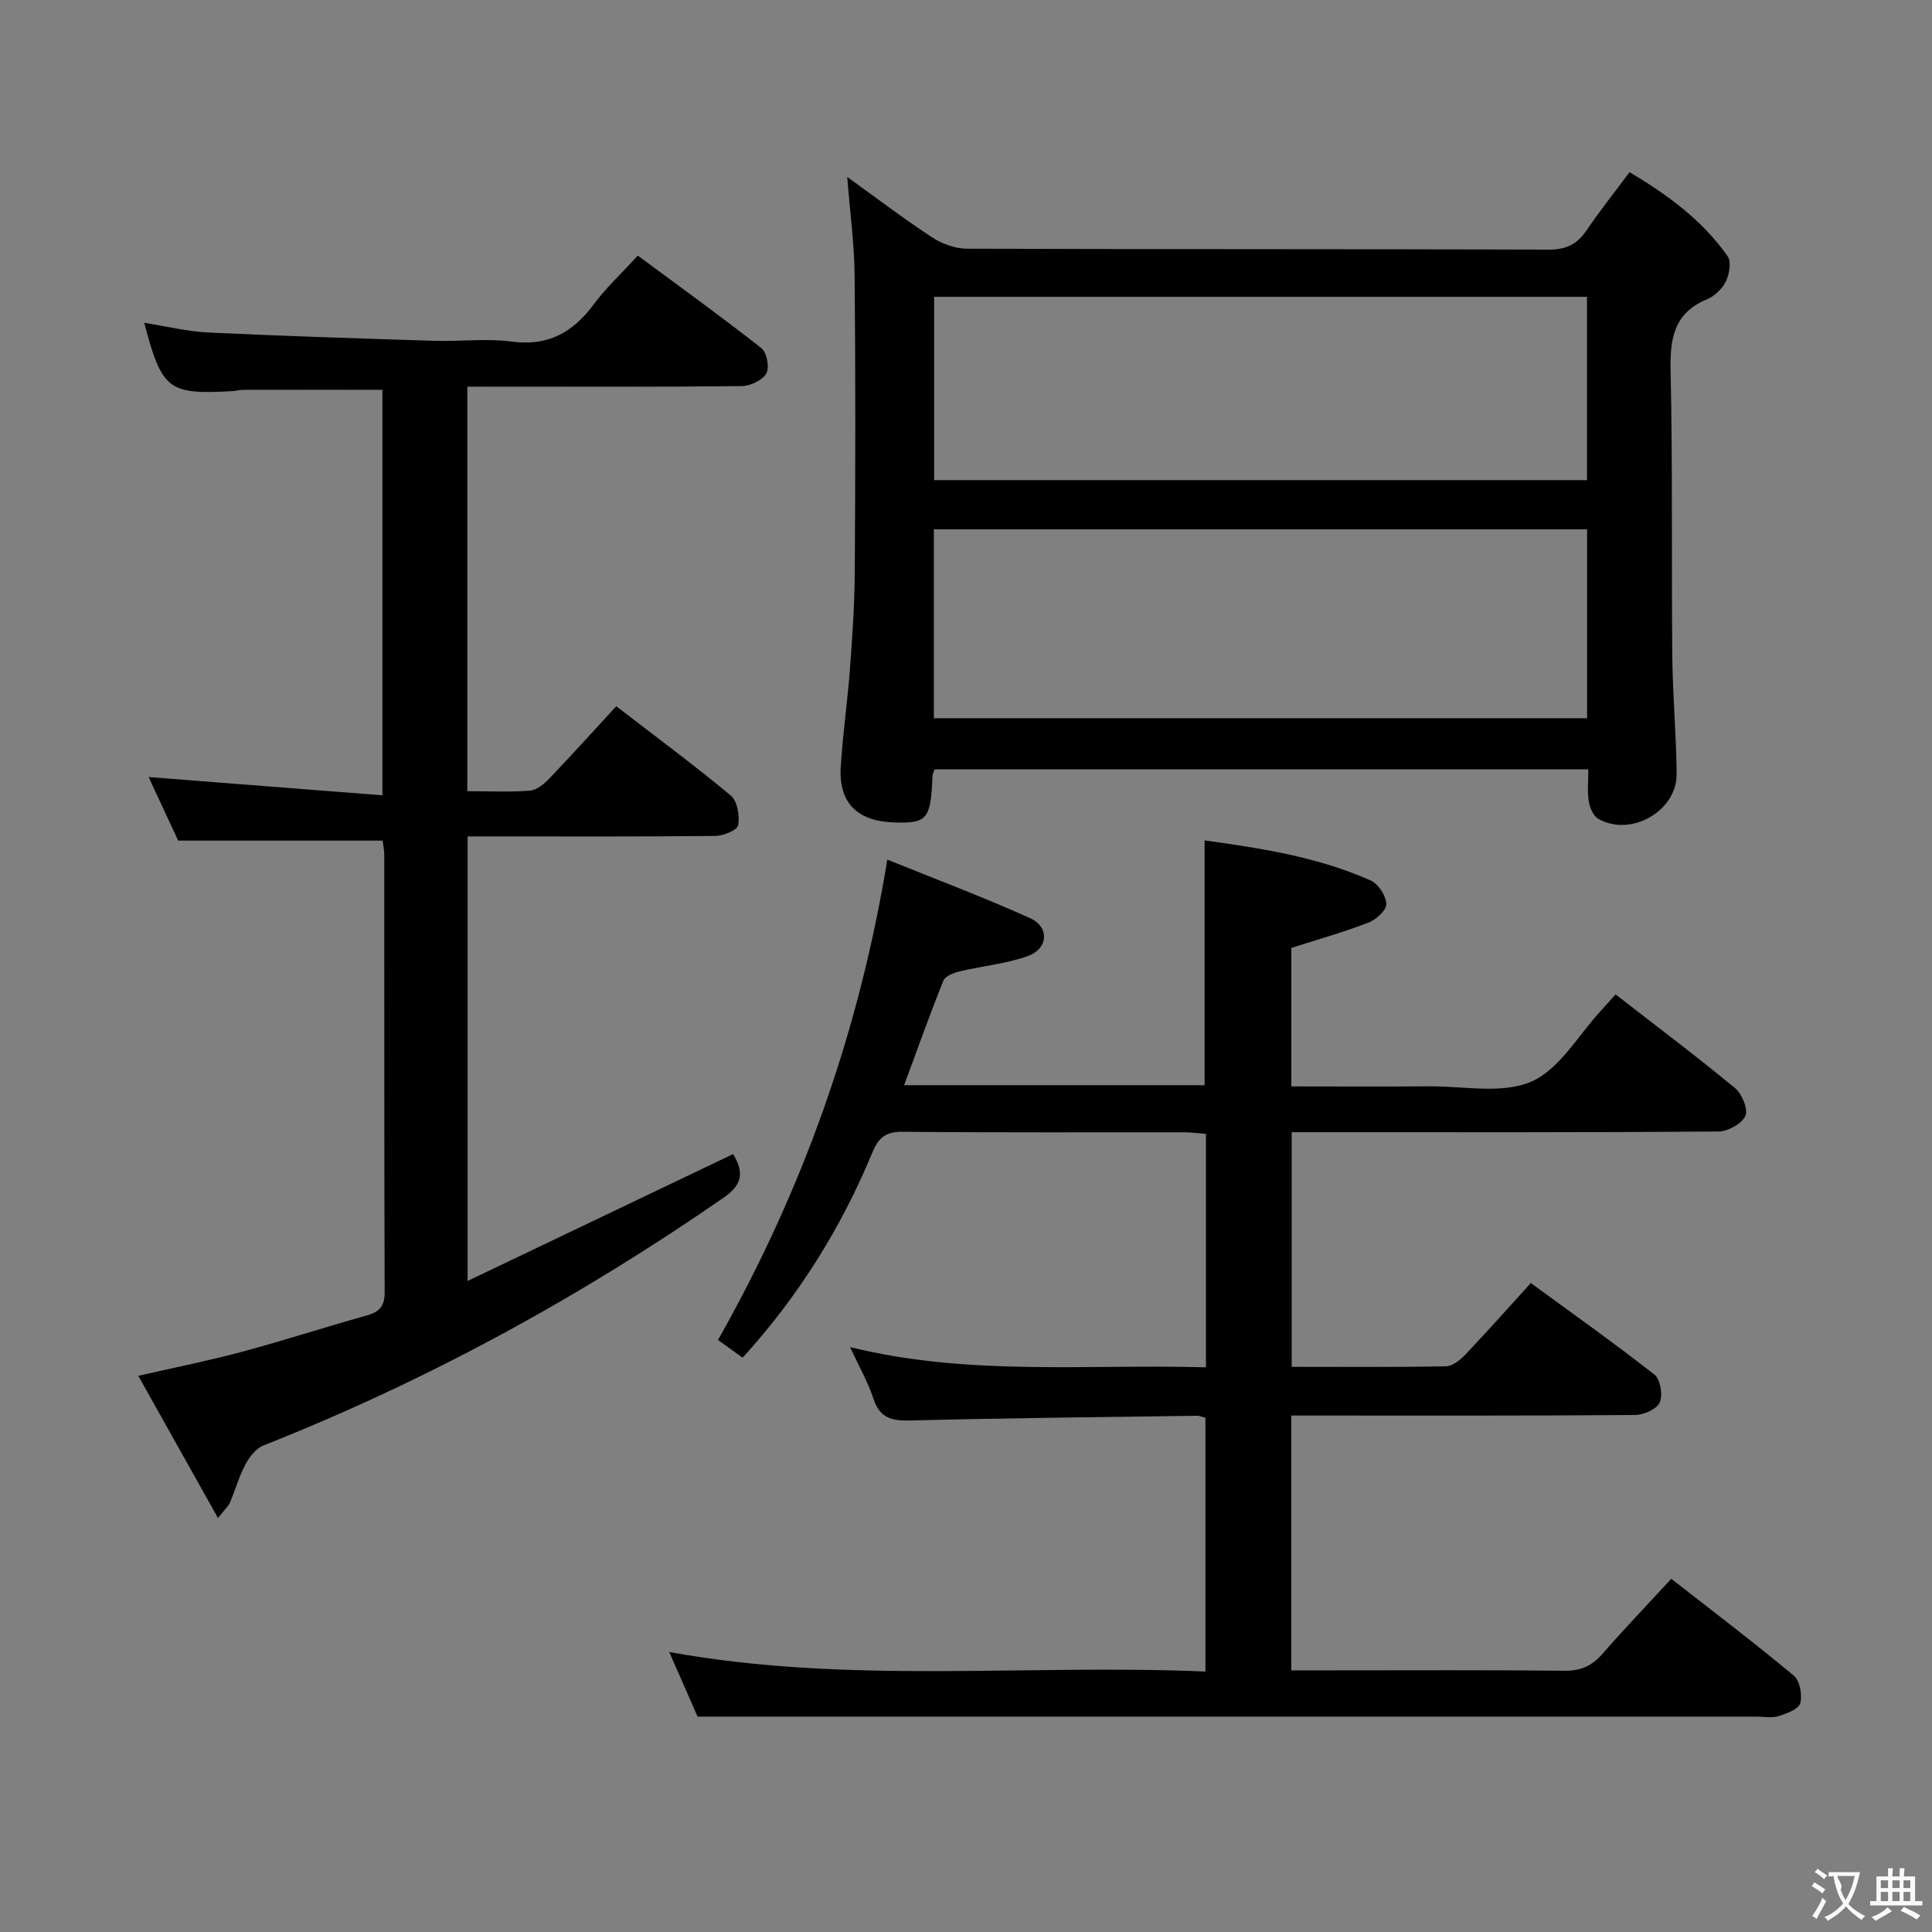 <svg enable-background="new 0 0 400 400" viewBox="0 0 400 400" xmlns="http://www.w3.org/2000/svg"><rect x="0" y="0" width="400" height="400" fill="#808080" stroke="none"/><g fill="#010000"><path d="m346.02 326.87c8.74 6.83 17.21 13.25 25.36 20.05 1.26 1.05 1.81 4.01 1.34 5.71-.34 1.24-2.82 2.15-4.51 2.68-1.36.43-2.97.1-4.47.1-59.67 0-119.33 0-179 0-13.11 0-26.23 0-40.31 0-1.45-3.31-3.55-8.09-5.87-13.38 37.18 6.76 73.98 2.44 111.01 4.05 0-17.87 0-35.09 0-52.55-.57-.14-1.19-.42-1.8-.41-19.81.28-39.62.47-59.43.98-3.82.1-6.21-.57-7.5-4.51-1.13-3.44-2.97-6.64-4.84-10.68 24.68 6.06 49.11 3.48 73.68 4.18 0-16.36 0-32.13 0-48.33-1.46-.11-2.9-.32-4.35-.33-19.5-.02-39 .08-58.5-.11-3.48-.03-4.97 1.28-6.2 4.26-6.48 15.64-15.31 29.82-26.88 42.51-1.78-1.28-3.37-2.41-5.1-3.66 17.45-30.84 29.19-63.57 35.06-99.46 9.99 4.05 19.91 7.77 29.55 12.12 4.08 1.84 3.78 6.34-.48 7.86-4.48 1.6-9.36 2.03-14.03 3.15-1.26.3-3.04.97-3.43 1.93-2.84 7.05-5.38 14.21-8.13 21.65h62.21c0-16.79 0-33.49 0-50.68 11.66 1.61 23.39 3.41 34.36 8.28 1.58.7 3.2 3.16 3.27 4.87.05 1.28-2.13 3.26-3.73 3.87-5.06 1.96-10.3 3.43-15.94 5.24v28.67c9.62 0 19.07.06 28.51-.02 7.14-.06 15.13 1.66 21.18-.98 5.88-2.57 9.76-9.69 14.52-14.81.9-.97 1.77-1.97 2.91-3.24 8.34 6.47 16.69 12.75 24.74 19.4 1.45 1.2 2.77 4.42 2.14 5.77-.77 1.64-3.66 3.21-5.64 3.22-27.33.21-54.67.14-82 .14-1.97 0-3.95 0-6.29 0v48.58c10.71 0 21.33.09 31.94-.11 1.37-.03 2.97-1.32 4.03-2.44 4.47-4.7 8.77-9.56 13.54-14.8 8.65 6.33 17.29 12.45 25.61 18.97 1.22.96 1.76 4.25 1.07 5.77-.62 1.39-3.33 2.57-5.13 2.58-21.83.17-43.67.11-65.5.11-1.79 0-3.58 0-5.65 0v52.76h8.6c16 0 32-.09 48 .08 3.31.03 5.61-.97 7.76-3.42 4.59-5.25 9.4-10.28 14.32-15.62z"/><path d="m175.41 36.63c5.96 4.29 11.61 8.6 17.54 12.49 2.07 1.36 4.81 2.36 7.25 2.37 40.16.14 80.33.05 120.5.19 3.61.01 5.86-1.15 7.81-4.03 2.69-3.99 5.71-7.76 8.87-12 7.92 4.69 15.07 9.96 20.3 17.39.8 1.14.37 3.72-.35 5.21-.75 1.54-2.34 3.06-3.93 3.72-6.88 2.87-7.67 8.17-7.52 14.85.44 19.66.16 39.33.35 58.99.08 8.14.83 16.28.9 24.43.07 7.69-9.48 13.12-16.2 9.3-1.04-.59-1.78-2.3-1.99-3.6-.33-2.07-.09-4.24-.09-6.65-45.41 0-90.32 0-135.35 0-.16.47-.42.91-.44 1.36-.34 8.94-1.08 9.86-7.92 9.63-7.68-.25-11.53-4.07-11.07-11.53.42-6.79 1.4-13.54 1.91-20.33.49-6.63.95-13.28.99-19.93.13-20.5.17-41-.03-61.5-.07-6.58-.97-13.17-1.53-20.36zm153.18 72.96c-45.37 0-90.36 0-135.24 0v39.11h135.24c0-13.07 0-25.84 0-39.11zm-.02-48.14c-45.51 0-90.41 0-135.17 0v37.96h135.17c0-12.85 0-25.29 0-37.96z"/><path d="m96.75 80.07v83.74c4.46 0 8.74.21 12.99-.12 1.39-.11 2.91-1.38 3.97-2.49 4.6-4.8 9.05-9.74 13.88-14.98 8.08 6.23 16.09 12.15 23.73 18.51 1.36 1.13 1.85 4.17 1.51 6.12-.18 1.01-3.03 2.2-4.68 2.22-15.16.17-30.33.1-45.49.1-1.82 0-3.64 0-5.85 0v92.04c18.71-8.94 36.73-17.55 54.97-26.27 2.1 3.45 2.16 6.17-1.8 8.91-29.9 20.74-61.63 38.04-95.48 51.44-1.54.61-2.88 2.38-3.71 3.94-1.31 2.47-2.07 5.23-3.16 7.82-.3.72-.96 1.29-2.49 3.25-5.67-10.12-10.93-19.5-16.51-29.45 7.77-1.78 14.69-3.15 21.48-4.98 8.65-2.33 17.18-5.1 25.81-7.51 2.64-.74 3.73-1.91 3.72-4.83-.11-30.16-.06-60.32-.08-90.48 0-1.13-.26-2.25-.35-3.01-14.03 0-27.76 0-42.32 0-1.76-3.78-3.97-8.53-6.12-13.16 16.14 1.26 32.04 2.5 48.41 3.78 0-28.74 0-56.31 0-83.96-9.65 0-19.22-.01-28.79.01-.82 0-1.64.24-2.47.28-13.08.72-14.4-.29-18.06-14.16 4.58.72 8.88 1.8 13.22 2.01 15.61.74 31.24 1.24 46.86 1.72 5.33.17 10.74-.54 15.98.16 7.5 1 12.64-1.84 16.95-7.64 2.56-3.45 5.76-6.42 9.18-10.16 8.64 6.4 17.25 12.6 25.58 19.15 1.13.89 1.73 4.06 1.02 5.27-.83 1.42-3.35 2.58-5.15 2.6-16.99.19-33.99.11-50.99.11-1.8.02-3.6.02-5.76.02z"/></g><path d="m377.9 391.2c-.2.3-.4.5-.6.8-.7-.6-1.4-1-2.2-1.5.2-.3.4-.5.5-.8.6.4 1.4.8 2.3 1.5zm-1.8 6.1c-.2-.2-.5-.4-.9-.6.4-.6.8-1.2 1.2-1.9s.7-1.3.9-1.9c.3.3.5.5.8.7-.7 1.3-1.4 2.6-2 3.7zm2.2-9c-.3.3-.5.5-.6.8-.6-.6-1.3-1.1-2-1.5.3-.3.5-.5.6-.7.6.5 1.3.9 2 1.4zm.3.2v-.9h2 4.5c-.3 1.3-.6 2.5-1 3.6s-.9 2.1-1.4 3c.4.5 1 1 1.6 1.4s1.2.8 1.9 1.1c-.3.2-.5.4-.8.8-.4-.3-1-.7-1.6-1.2s-1.2-1.1-1.6-1.6c-.5.6-1.1 1.1-1.7 1.6s-1.4.9-2.1 1.4c-.1-.3-.3-.5-.7-.8.6-.2 1.2-.5 1.9-1s1.4-1.1 2-1.8c-.5-.8-.9-1.6-1.2-2.5s-.6-2-.8-3.2c-.4.1-.7.1-1 .1zm2.5 2.7c.3 1 .7 1.7 1 2.2.3-.5.6-1.1 1-2s.6-1.9.9-3h-3.2-.4c.1.9 1.3 1.8.7 2.8z" fill="#fbfafa"/><path d="m396.5 388.5v1.5 3.6h1.5v.9c-.4 0-1 0-1.7 0h-7.9c-.5 0-.9 0-1.2 0v-.9h1.3v-3.5c0-.7 0-1.2 0-1.6h2.4c0-.8 0-1.4 0-1.7h1c0 .3-.1.8-.1 1.7h1.5c0-.8 0-1.4 0-1.7h1c0 .3-.1.9-.1 1.7zm-8.2 9.2c-.2-.3-.5-.5-.8-.8.8-.3 1.4-.6 1.9-.9s1-.7 1.4-1.1c.3.3.6.5.9.8-1.6 1-2.8 1.6-3.4 2zm2.6-6.8v-1.6h-1.5v1.6zm0 2.7v-1.9h-1.5v1.9zm2.4-2.7v-1.6h-1.5v1.6zm0 2.7v-1.9h-1.5v1.9zm.2 2 .7-.8c.4.2.9.5 1.6.8s1.3.7 1.8 1c-.3.3-.5.5-.8.8-.4-.3-1.5-1-3.3-1.8zm2-4.7v-1.6h-1.4v1.6zm0 2.7v-1.9h-1.4v1.9z" fill="#fbfafa"/></svg>